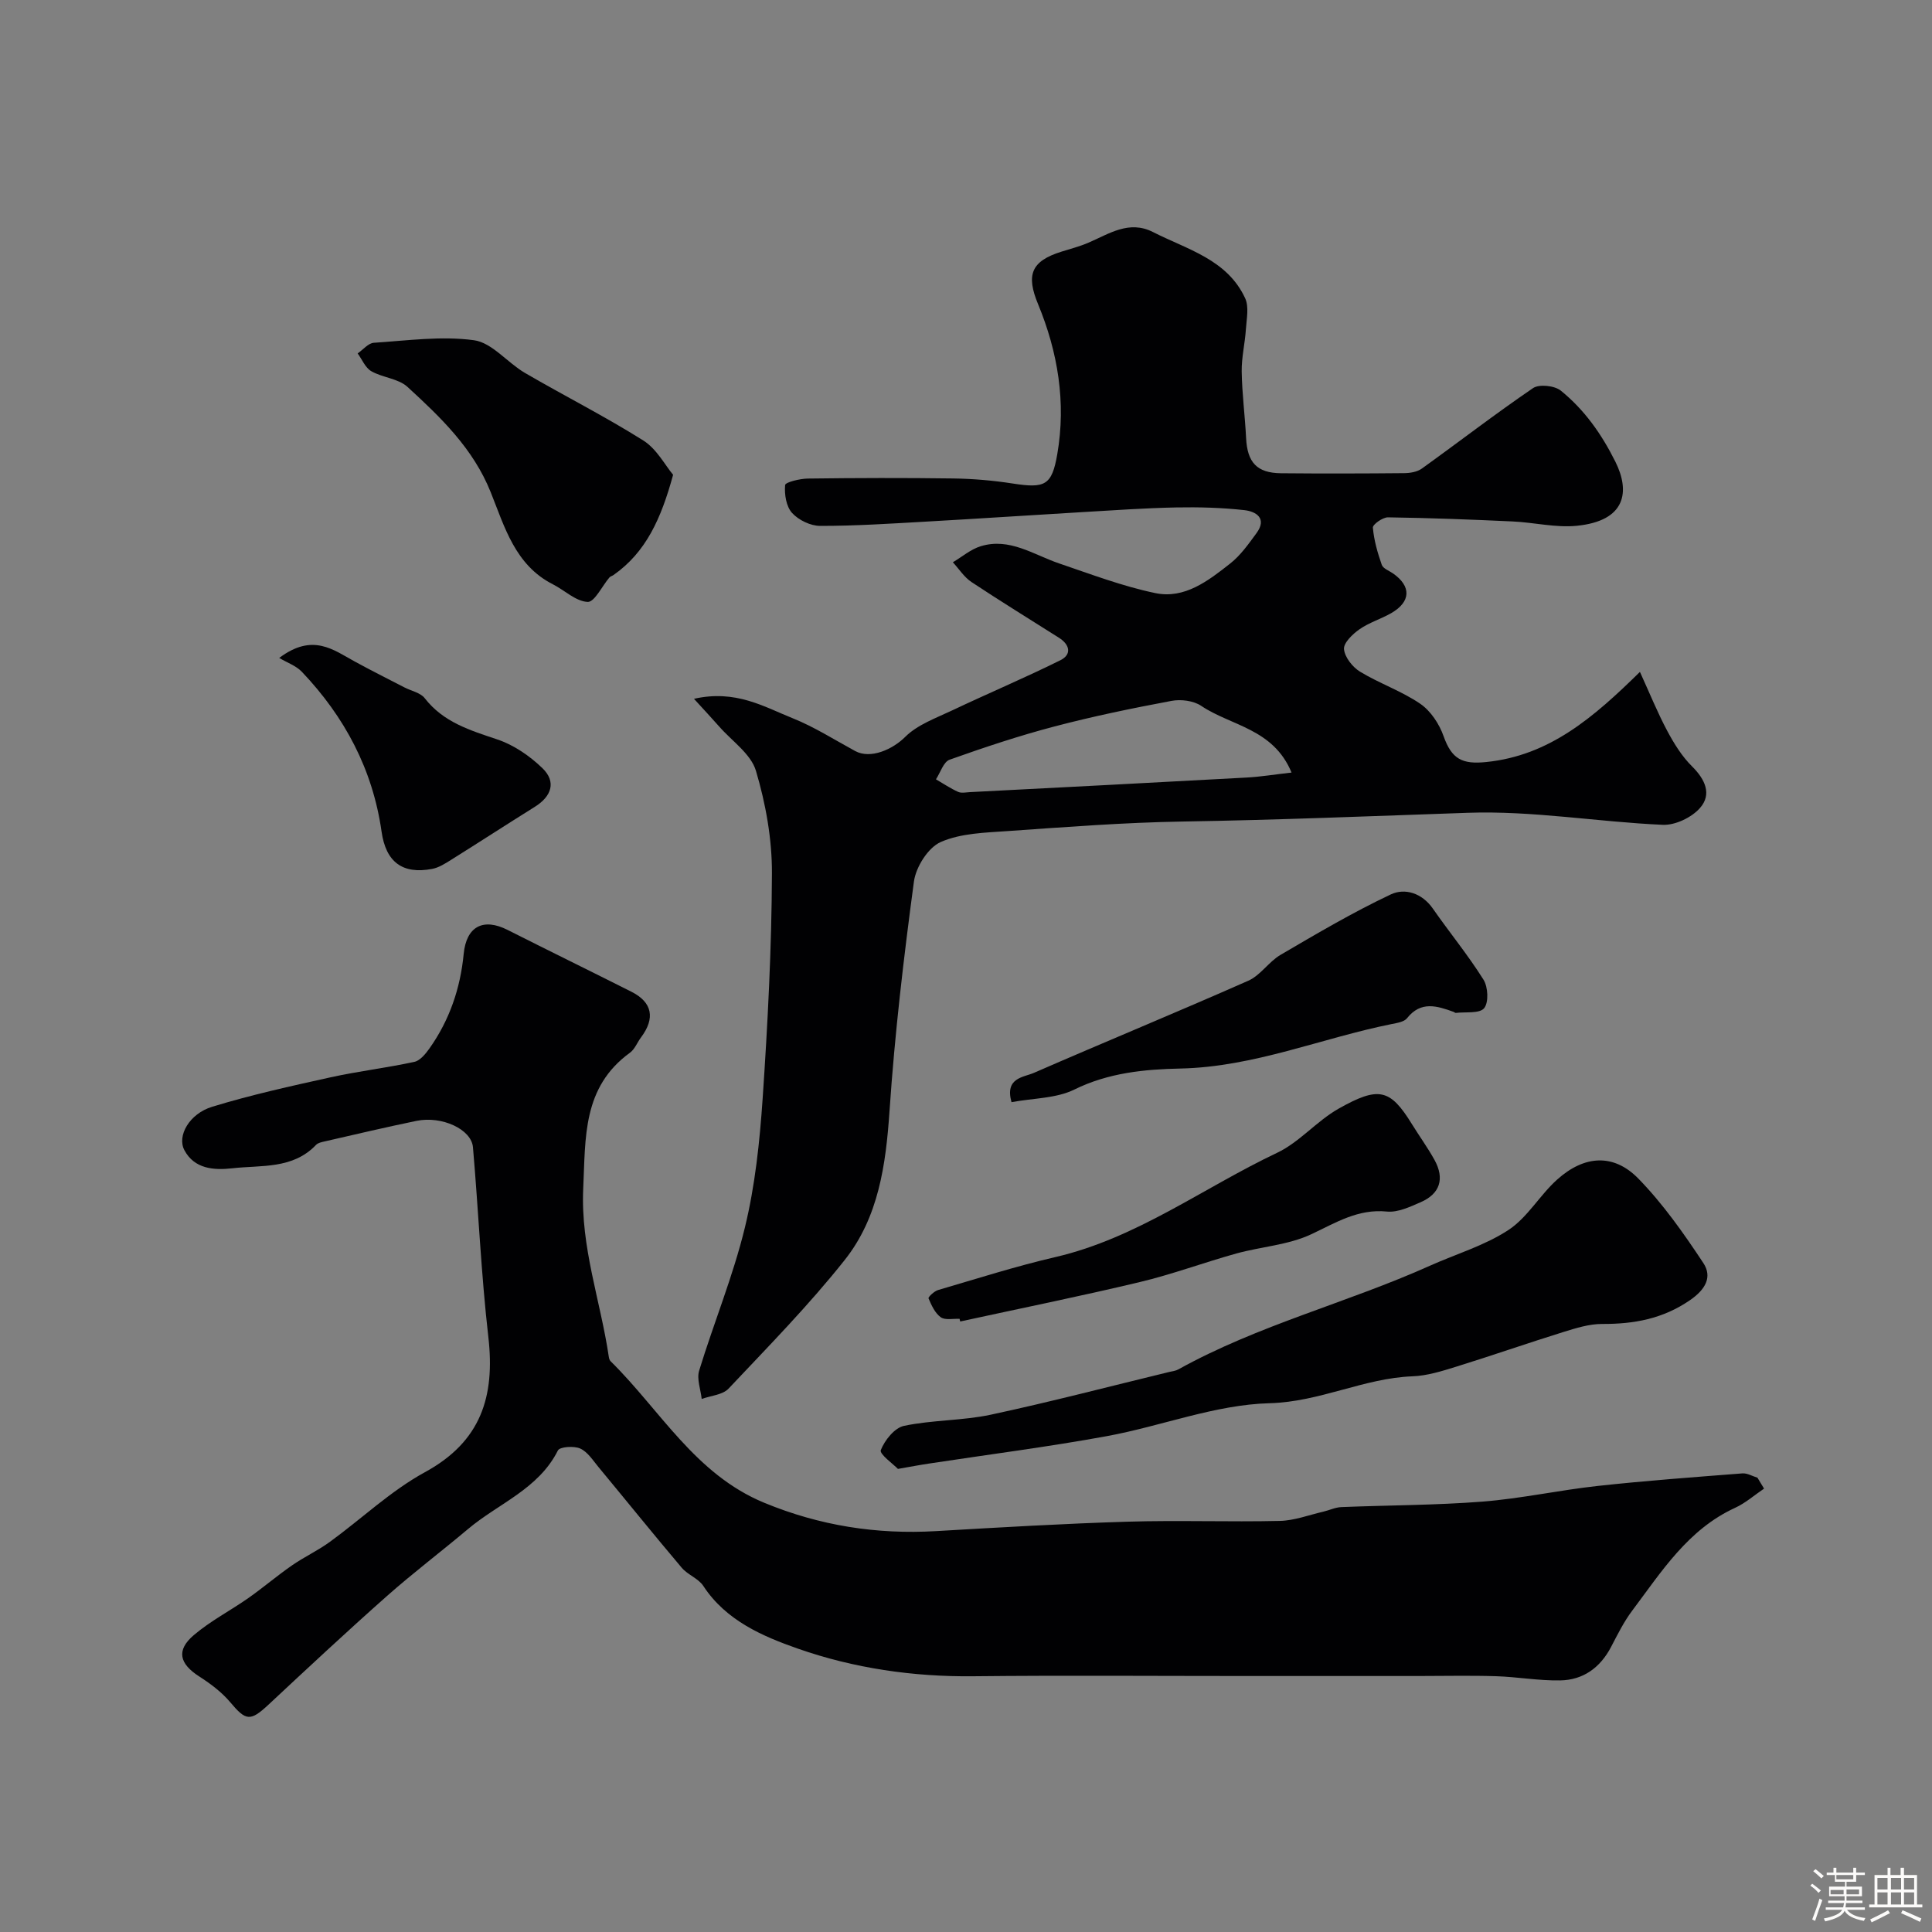 <svg enable-background="new 0 0 400 400" viewBox="0 0 400 400" xmlns="http://www.w3.org/2000/svg"><rect x="0" y="0" width="400" height="400" fill="#808080" stroke="none"/><path d="m374.8 390.4.4-.4c.7.5 1.3 1 1.8 1.4l-.5.5c-.5-.6-1.1-1.1-1.7-1.5zm1 7.3-.6-.3c.5-1.4 1.1-2.8 1.5-4.3.2.1.4.2.6.3-.5 1.3-1 2.8-1.5 4.3zm-.4-10.3.5-.4c.4.3 1 .8 1.7 1.4l-.5.5c-.5-.5-1.1-1-1.7-1.5zm2.5.3h1.7v-1h.6v1h3.5v-1h.6v1h1.8v.5h-1.8v1.4h-2v1h3.2v2h-3.2v.9h3.3v.5h-3.4c0 .3-.1.6-.1.9h4v.5h-3.7c.7.9 1.9 1.5 3.8 1.7-.1.2-.2.4-.3.6-2.1-.4-3.5-1.1-4-2.1-.4 1-1.8 1.7-4 2.2-.1-.2-.2-.4-.3-.6 2.1-.4 3.4-1 3.8-1.8h-3.4v-.5h3.6c.1-.3.1-.6.2-.9h-3.3v-.5h3.4c0-.3 0-.6 0-.9h-3.2v-2h3.3v-1h-2.1v-1.4h-1.7v-.5zm1.1 3.5v1h2.7c0-.3 0-.4 0-.4 0-.1 0-.2 0-.2 0-.1 0-.2 0-.3h-2.7zm1.2-3v.9h3.5v-.9zm4.7 3h-2.6v.6.4h2.6z" fill="#fcfbfa"/><path d="m393.6 386.7h.6v1.5h2.7v6.1h1.1v.6h-11v-.6h1.1v-6.1h2.7v-1.5h.6v1.5h2.1v-1.5zm-2.7 8.8.4.6c-1.2.6-2.5 1.3-3.8 1.9-.1-.2-.2-.4-.3-.6 1.2-.6 2.5-1.2 3.7-1.9zm-2.2-6.7v2.4h2.1v-2.4zm0 3v2.5h2.1v-2.5zm2.8-3v2.4h2.1v-2.4zm0 3v2.5h2.1v-2.5zm6 6.1c-1.4-.7-2.7-1.3-3.9-1.8l.3-.6c1.5.6 2.7 1.2 3.9 1.7zm-1.2-9.1h-2.1v2.4h2.1zm-2.1 3v2.5h2.1v-2.5z" fill="#fcfbfa"/><g fill="#010103"><path d="m143.68 144.68c8.65-1.95 14.48 1.64 20.45 4.03 4.49 1.8 8.64 4.46 12.92 6.78 3.2 1.75 7.8-.36 10.37-2.93 2.54-2.53 6.35-3.88 9.72-5.48 7.44-3.53 15.04-6.73 22.41-10.39 2.39-1.19 1.94-3.23-.29-4.64-6.05-3.84-12.16-7.59-18.13-11.55-1.52-1.01-2.58-2.71-3.85-4.09 1.91-1.13 3.7-2.69 5.77-3.32 5.97-1.83 10.91 1.75 16.2 3.55 6.6 2.24 13.18 4.75 19.97 6.16 6.06 1.25 10.97-2.58 15.48-6.13 2.15-1.69 3.82-4.07 5.46-6.31 2.23-3.06-.13-4.47-2.52-4.74-4.67-.52-9.42-.65-14.12-.56-6.44.13-12.87.58-19.3.96-10.87.64-21.73 1.37-32.59 1.98-7.27.41-14.56.89-21.83.88-1.99 0-4.48-1.21-5.82-2.69-1.21-1.34-1.6-3.85-1.43-5.76.05-.6 3.06-1.33 4.72-1.35 10.03-.13 20.06-.16 30.09-.02 4.1.06 8.22.41 12.27 1.04 6.73 1.05 8.15.42 9.27-6.08 1.85-10.72.12-21.12-3.98-31.05-2.5-6.04-1.49-8.9 4.88-10.88 1.85-.58 3.75-1.07 5.52-1.83 4.3-1.84 8.43-4.75 13.41-2.21 7.06 3.6 15.35 5.65 19.07 13.71.82 1.78.29 4.26.15 6.4-.19 2.93-.91 5.84-.87 8.75.07 4.59.68 9.17.91 13.77.25 5.06 2.23 7.25 7.23 7.3 8.5.08 17 .06 25.49-.02 1.23-.01 2.7-.25 3.66-.94 7.7-5.53 15.2-11.33 23.02-16.66 1.27-.87 4.46-.53 5.75.51 4.89 3.96 8.43 8.96 11.31 14.73 3.03 6.07 2.29 12.24-8.01 13.26-4.35.43-8.84-.7-13.28-.9-8.59-.4-17.19-.73-25.79-.85-1.09-.02-3.19 1.48-3.13 2.13.22 2.61.97 5.21 1.84 7.7.27.77 1.5 1.21 2.31 1.77 3.85 2.67 3.74 5.89-.38 8.25-2.13 1.21-4.57 1.94-6.55 3.33-1.42.99-3.32 2.82-3.2 4.11.16 1.68 1.77 3.72 3.33 4.67 4.02 2.44 8.6 4 12.46 6.64 2.16 1.48 3.94 4.18 4.83 6.71 1.69 4.77 3.87 5.86 8.83 5.35 13.11-1.33 22.26-9.27 31.82-18.66 2.05 4.49 3.65 8.46 5.66 12.22 1.4 2.62 3.03 5.26 5.12 7.33 2.72 2.69 4.16 5.78 1.66 8.62-1.72 1.97-5.13 3.6-7.7 3.49-13.47-.59-26.96-2.96-40.37-2.49-19.7.68-39.39 1.49-59.1 1.81-12.04.2-24.08 1.13-36.1 1.97-4.71.33-9.76.44-13.93 2.27-2.61 1.15-5.14 5.16-5.55 8.18-2.12 15.77-3.98 31.6-5.05 47.46-.76 11.17-2.26 22.06-9.3 30.92-7.42 9.35-15.83 17.91-24.03 26.61-1.23 1.3-3.67 1.45-5.56 2.14-.21-1.96-1.06-4.12-.53-5.86 3.04-9.93 7.04-19.6 9.48-29.67 2.11-8.69 3.06-17.75 3.67-26.7 1.05-15.51 1.86-31.06 1.92-46.59.03-7.1-1.28-14.4-3.31-21.23-1.04-3.5-4.96-6.15-7.6-9.16-1.49-1.69-3.03-3.34-5.23-5.75zm123.72 15.27c-3.78-9.13-12.55-9.66-18.7-13.81-1.59-1.07-4.2-1.4-6.15-1.03-8.12 1.52-16.23 3.19-24.21 5.29-7.35 1.93-14.59 4.34-21.74 6.89-1.26.45-1.9 2.66-2.82 4.06 1.52.88 2.99 1.88 4.59 2.6.69.31 1.64.09 2.47.05 19.1-.99 38.21-1.97 57.31-3.02 2.89-.16 5.76-.64 9.25-1.03z"/><path d="m365.23 308.2c-1.99 1.34-3.84 2.99-6 3.98-9.76 4.48-15.22 13.2-21.3 21.29-1.73 2.3-3.04 4.95-4.38 7.52-2.25 4.29-5.77 6.84-10.53 6.92-4.43.08-8.86-.73-13.3-.87-5.38-.17-10.76-.04-16.15-.04-11.85 0-23.7 0-35.55 0-18.85 0-37.71-.15-56.56.05-12.43.13-24.66-1.66-36.22-5.7-7.28-2.55-14.92-5.8-19.62-12.99-1.02-1.56-3.22-2.3-4.47-3.77-5.82-6.88-11.48-13.9-17.23-20.84-1.16-1.4-2.26-3.16-3.8-3.85-1.28-.58-4.22-.37-4.61.4-4.02 8.01-12.32 10.97-18.6 16.26-5.57 4.69-11.39 9.09-16.83 13.91-8.29 7.34-16.39 14.9-24.48 22.45-3.78 3.52-4.67 3.4-7.94-.5-1.76-2.09-4.08-3.83-6.4-5.32-4.12-2.64-4.83-5.42-1.13-8.57 3.44-2.93 7.56-5.06 11.29-7.67 3.07-2.16 5.94-4.62 9.03-6.76 2.51-1.74 5.33-3.05 7.8-4.84 6.61-4.8 12.64-10.59 19.73-14.46 11.62-6.34 14.53-15.66 13.13-27.95-1.5-13.06-2.05-26.22-3.19-39.33-.32-3.72-6.44-6.53-11.67-5.46-6.37 1.31-12.7 2.81-19.04 4.26-.62.14-1.37.29-1.77.71-4.82 5.07-11.31 4.17-17.33 4.85-3.87.44-7.86.13-9.93-3.74-1.58-2.96 1.02-7.55 5.73-8.99 8.06-2.47 16.32-4.29 24.56-6.11 5.73-1.26 11.58-1.95 17.31-3.19 1.21-.26 2.35-1.68 3.16-2.82 4.13-5.84 6.37-12.4 7.06-19.52.55-5.69 4.02-7.54 9.09-4.98 8.53 4.31 17.11 8.5 25.64 12.8 4.33 2.18 4.97 5.48 1.98 9.46-.78 1.04-1.28 2.43-2.28 3.16-9.86 7.16-9.19 17.54-9.68 28.13-.56 12.14 3.59 23.25 5.3 34.86.05.31.15.68.37.89 10.27 10.11 17.49 23.39 31.8 29.3 11.5 4.75 23.26 6.59 35.59 5.87 13.19-.77 26.39-1.55 39.59-1.95 10.52-.32 21.05.08 31.57-.16 3.01-.07 6-1.22 8.98-1.91 1.26-.29 2.49-.9 3.74-.95 9.76-.4 19.55-.38 29.28-1.14 7.97-.63 15.85-2.37 23.81-3.24 9.96-1.09 19.96-1.82 29.96-2.6 1.01-.08 2.08.58 3.12.89.47.76.92 1.51 1.37 2.26z"/><path d="m185.91 304.12c-.94-.98-3.87-3.07-3.55-3.89.81-2.05 2.85-4.61 4.8-5.02 5.89-1.24 12.08-1.06 17.96-2.31 12.38-2.65 24.65-5.87 36.96-8.85.64-.15 1.33-.22 1.88-.53 16.53-9.18 34.94-13.77 52.08-21.46 5.44-2.44 11.34-4.17 16.26-7.4 3.95-2.59 6.49-7.22 10.1-10.45 5.63-5.05 11.7-5.43 16.81-.19 5.1 5.23 9.39 11.34 13.44 17.46 1.93 2.92.43 5.52-2.79 7.73-5.61 3.85-11.59 4.93-18.15 4.9-2.69-.01-5.45.87-8.07 1.68-7.42 2.31-14.77 4.88-22.19 7.18-2.93.91-5.98 1.87-9.01 1.98-10.11.39-19.15 5.29-29.57 5.57-11.29.29-22.42 4.75-33.72 6.82-12.2 2.23-24.52 3.8-36.78 5.67-1.77.26-3.52.6-6.46 1.11z"/><path d="m139.36 98.3c-2.48 9.09-5.62 16.04-12.35 20.76-.26.18-.63.26-.83.49-1.53 1.79-3.09 5.13-4.51 5.07-2.45-.11-4.77-2.41-7.21-3.65-7.82-3.97-9.99-11.9-12.86-19.05-3.64-9.09-10.36-15.51-17.25-21.83-1.89-1.73-5.13-1.89-7.48-3.24-1.24-.71-1.9-2.42-2.82-3.68 1.11-.76 2.19-2.12 3.34-2.2 6.92-.45 13.97-1.45 20.74-.53 3.74.51 6.9 4.63 10.54 6.76 8.13 4.74 16.56 8.99 24.52 14 2.78 1.75 4.52 5.14 6.17 7.1z"/><path d="m209.42 228.19c-1.41-5.08 2.46-5.12 4.65-6.07 14.76-6.44 29.65-12.56 44.37-19.07 2.52-1.11 4.24-3.92 6.67-5.35 7.49-4.39 15-8.82 22.84-12.52 2.9-1.37 6.46-.3 8.71 2.94 3.44 4.94 7.29 9.62 10.48 14.71.95 1.51 1.11 4.72.13 5.91-.95 1.15-3.83.73-5.87.97-.14.02-.29-.16-.44-.21-3.43-1.24-6.77-2.32-9.65 1.31-.6.76-2.04.98-3.14 1.2-14.62 2.93-28.53 8.9-43.82 9.22-7.33.15-14.88.87-21.92 4.35-3.76 1.85-8.48 1.77-13.01 2.61z"/><path d="m198.67 273.05c-1.33-.07-2.99.32-3.9-.33-1.19-.85-1.92-2.48-2.53-3.91-.11-.26 1.18-1.49 1.98-1.72 8.08-2.37 16.11-4.93 24.3-6.83 16.86-3.91 30.61-14.35 45.88-21.58 4.64-2.2 8.2-6.57 12.72-9.13 8.35-4.72 10.7-4.1 15.18 3.15 1.54 2.5 3.28 4.89 4.7 7.45 2.14 3.89 1.14 7.02-2.88 8.76-2.21.96-4.72 2.15-6.96 1.93-6.03-.6-10.58 2.31-15.68 4.7-4.74 2.23-10.35 2.56-15.5 3.98-6.7 1.86-13.25 4.31-20.01 5.92-12.34 2.95-24.78 5.46-37.17 8.16-.04-.17-.08-.36-.13-.55z"/><path d="m57.81 136.22c6.94-5.22 11.2-1.68 15.69.77 3.37 1.84 6.82 3.57 10.23 5.33 1.42.74 3.32 1.09 4.2 2.23 3.88 5 9.4 6.65 15.05 8.55 3.42 1.15 6.72 3.42 9.33 5.95 2.89 2.8 1.92 5.81-1.59 8-5.8 3.62-11.54 7.35-17.34 10.98-1.22.77-2.54 1.61-3.92 1.87-6.16 1.16-9.57-1.45-10.46-7.72-1.83-12.87-7.64-23.78-16.52-33.11-1.21-1.26-3.09-1.9-4.67-2.85z"/></g></svg>